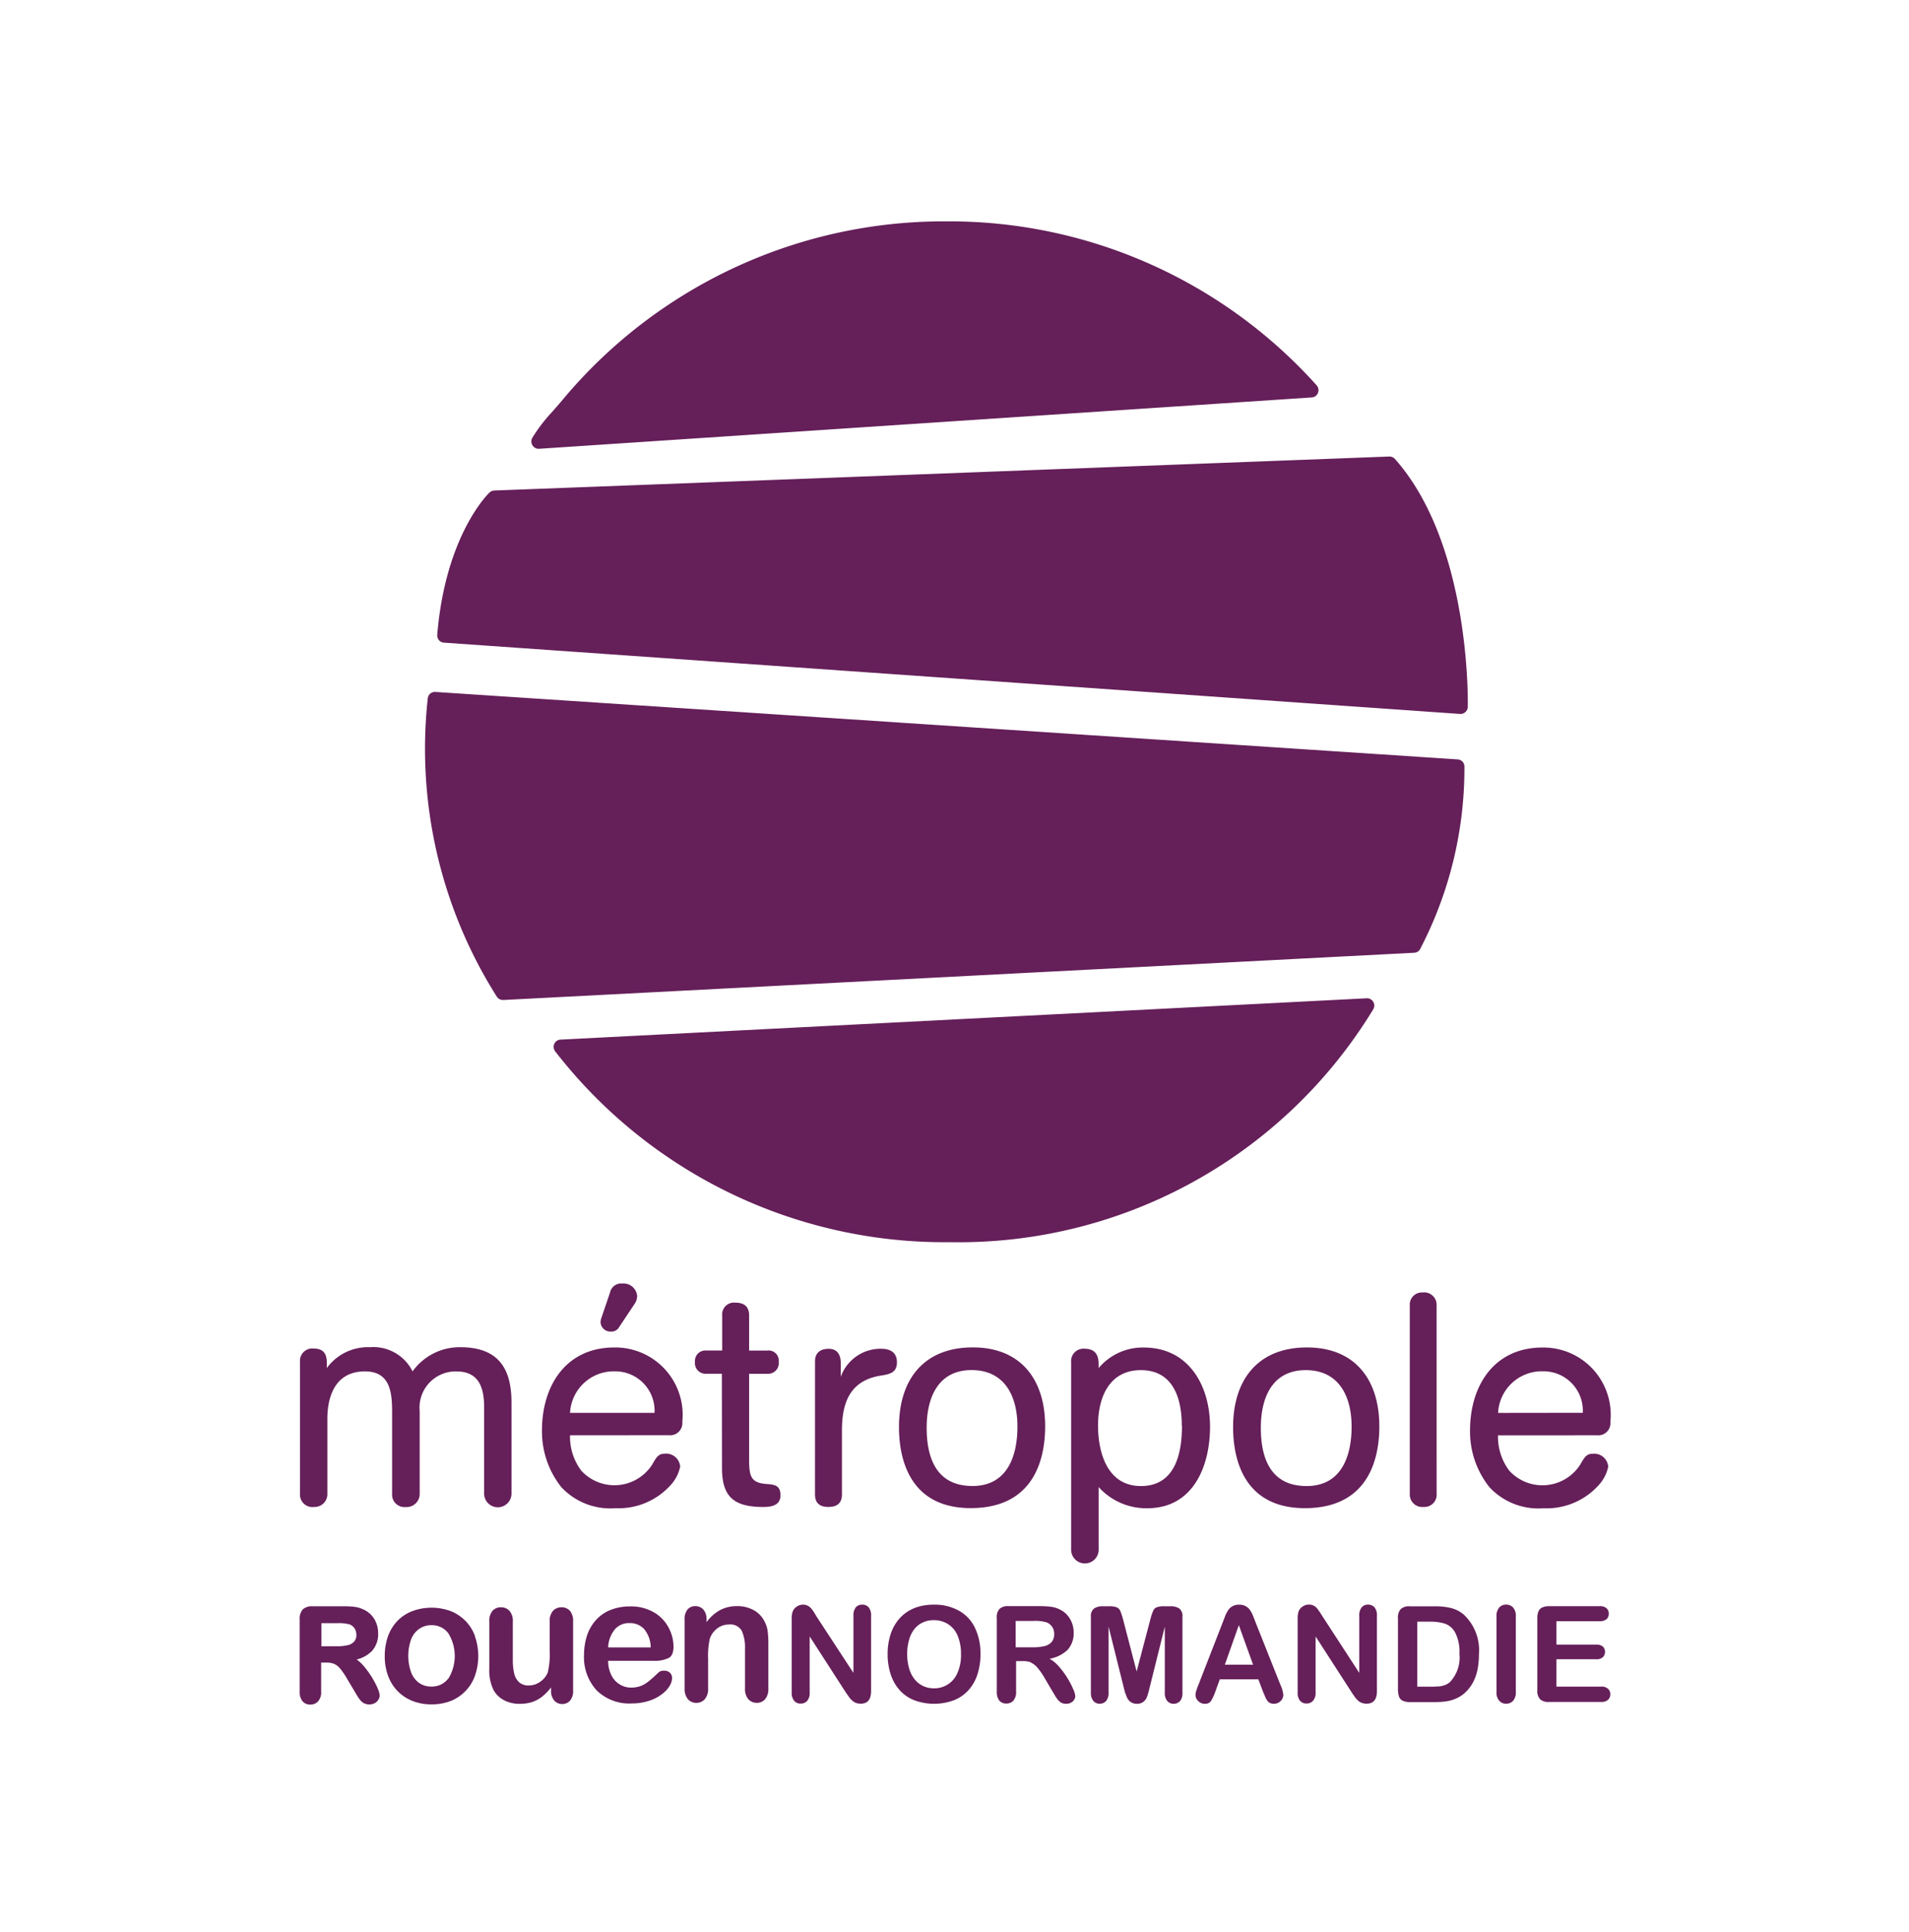 <?xml version="1.0" encoding="utf-8"?>
<svg id="Groupe_39" data-name="Groupe 39" xmlns="http://www.w3.org/2000/svg" width="69.781" height="70.613" viewBox="0 0 69.781 70.613">
  <rect id="Rectangle_30" data-name="Rectangle 30" width="69.781" height="70.613" fill="#fff"/>
  <g id="Groupe_38" data-name="Groupe 38" transform="translate(10.96 8.09)">
    <path id="Tracé_190" data-name="Tracé 190" d="M165.013,22.7a.259.259,0,0,1-.225-.129.268.268,0,0,1,0-.28,5.943,5.943,0,0,1,.7-.919c.11-.122.234-.262.393-.452a18.148,18.148,0,0,1,14.026-6.533,18.044,18.044,0,0,1,13.544,5.991.267.267,0,0,1,.05.28.257.257,0,0,1-.227.165L165.029,22.7h-.016" transform="translate(-156.285 -14.386)" fill="#651f59"/>
    <path id="Tracé_191" data-name="Tracé 191" d="M200.657,27.54h-.018l-37.144-2.606a.266.266,0,0,1-.181-.09.279.279,0,0,1-.062-.2c.3-3.617,1.846-5.139,1.913-5.2a.269.269,0,0,1,.172-.071l32.714-1.242a.272.272,0,0,1,.207.087c2.758,3.107,2.668,8.82,2.664,9.064a.269.269,0,0,1-.087.188.265.265,0,0,1-.177.071" transform="translate(-158.229 -9.534)" fill="#651f59"/>
    <path id="Tracé_192" data-name="Tracé 192" d="M165.9,33.136a.261.261,0,0,1-.216-.115A16.95,16.95,0,0,1,163.158,22.1a.263.263,0,0,1,.278-.223l37.371,2.466a.261.261,0,0,1,.243.276,14.29,14.29,0,0,1-1.626,6.669.252.252,0,0,1-.207.122l-33.3,1.727Z" transform="translate(-158.48 -4.675)" fill="#651f59"/>
    <path id="Tracé_193" data-name="Tracé 193" d="M179.608,35.668a18,18,0,0,1-14.451-6.979.272.272,0,0,1-.028-.273.261.261,0,0,1,.225-.152l29.472-1.511a.266.266,0,0,1,.239.4,17.729,17.729,0,0,1-15.457,8.515" transform="translate(-155.826 1.646)" fill="#651f59"/>
    <path id="Tracé_194" data-name="Tracé 194" d="M198.685,36.937a.265.265,0,0,0,.08-.2.259.259,0,0,0-.08-.2.355.355,0,0,0-.25-.076h-1.851a.586.586,0,0,0-.246.046.269.269,0,0,0-.14.14.6.6,0,0,0-.044.25v2.632a.455.455,0,0,0,.1.333.446.446,0,0,0,.328.1h1.906a.356.356,0,0,0,.248-.076.264.264,0,0,0,.085-.2.26.26,0,0,0-.085-.207.346.346,0,0,0-.248-.078h-1.635v-1h1.456a.337.337,0,0,0,.241-.076.28.28,0,0,0,0-.388.364.364,0,0,0-.241-.071h-1.456V37.01h1.58a.366.366,0,0,0,.25-.073m-3.92,2.981a.319.319,0,0,0,.248.108.334.334,0,0,0,.257-.106.466.466,0,0,0,.1-.326V36.836a.462.462,0,0,0-.1-.326.334.334,0,0,0-.257-.106.326.326,0,0,0-.25.106.481.481,0,0,0-.1.326v2.758a.459.459,0,0,0,.1.324m-2.538-2.891a1.814,1.814,0,0,1,.547.071.684.684,0,0,1,.381.328,1.528,1.528,0,0,1,.156.776,1.3,1.3,0,0,1-.351,1.036.573.573,0,0,1-.186.108.9.9,0,0,1-.2.048c-.067,0-.158.009-.276.009h-.53V37.026Zm-1.063-.459a.452.452,0,0,0-.1.333v2.567a.924.924,0,0,0,.032.276.265.265,0,0,0,.124.165.6.6,0,0,0,.289.057h.914a2.67,2.67,0,0,0,.427-.03,1.34,1.34,0,0,0,.356-.108,1.177,1.177,0,0,0,.305-.2,1.472,1.472,0,0,0,.292-.374,1.731,1.731,0,0,0,.168-.471,2.942,2.942,0,0,0,.053-.574,1.785,1.785,0,0,0-.54-1.426,1.145,1.145,0,0,0-.464-.25,2.483,2.483,0,0,0-.611-.067h-.914a.443.443,0,0,0-.328.1m-2.981.087a.869.869,0,0,0-.1-.135.387.387,0,0,0-.117-.083.357.357,0,0,0-.163-.032.392.392,0,0,0-.223.069.376.376,0,0,0-.149.175.785.785,0,0,0-.037.271v2.7a.448.448,0,0,0,.087.3.309.309,0,0,0,.241.1.3.3,0,0,0,.234-.1.429.429,0,0,0,.094-.3V37.568l1.316,2.039c.037.057.074.11.113.165a.793.793,0,0,0,.122.138.374.374,0,0,0,.142.087.507.507,0,0,0,.17.028c.253,0,.379-.152.379-.462V36.813a.469.469,0,0,0-.087-.308.307.307,0,0,0-.239-.1.286.286,0,0,0-.232.1.456.456,0,0,0-.087.308V38.9L188.3,36.831l-.113-.177m-2.944.5.521,1.447h-1.033Zm.958,2.606a.69.69,0,0,0,.085.158.288.288,0,0,0,.1.083.335.335,0,0,0,.142.028.341.341,0,0,0,.241-.1.321.321,0,0,0,.1-.225,1.137,1.137,0,0,0-.108-.374l-.9-2.262c-.041-.113-.078-.2-.106-.271a.926.926,0,0,0-.1-.188.438.438,0,0,0-.158-.145.475.475,0,0,0-.246-.057.457.457,0,0,0-.241.057.425.425,0,0,0-.158.147,1.045,1.045,0,0,0-.115.227q-.052.138-.09.234l-.886,2.276a1.943,1.943,0,0,0-.076.214.413.413,0,0,0-.025.147.3.3,0,0,0,.1.22.323.323,0,0,0,.234.1.262.262,0,0,0,.225-.092,1.742,1.742,0,0,0,.165-.354l.163-.448h1.41l.165.439c.023.055.048.117.08.186m-5.1-.106a.93.93,0,0,0,.073.184.389.389,0,0,0,.135.138.381.381,0,0,0,.2.053.372.372,0,0,0,.257-.083.415.415,0,0,0,.124-.186,2.768,2.768,0,0,0,.09-.319l.556-2.232v2.42a.433.433,0,0,0,.092.3.3.3,0,0,0,.227.1.317.317,0,0,0,.239-.1.456.456,0,0,0,.087-.3V36.854a.353.353,0,0,0-.117-.31.566.566,0,0,0-.319-.08h-.218a.786.786,0,0,0-.285.037.239.239,0,0,0-.131.129,2.184,2.184,0,0,0-.1.3l-.505,1.917-.5-1.917a2.2,2.2,0,0,0-.1-.3.243.243,0,0,0-.133-.129.787.787,0,0,0-.285-.037h-.216a.561.561,0,0,0-.319.08.348.348,0,0,0-.119.31v2.772a.44.44,0,0,0,.092.3.289.289,0,0,0,.23.1.3.3,0,0,0,.234-.1.444.444,0,0,0,.09-.3v-2.42l.556,2.232c.018.073.039.145.055.214m-2.877-2.6a.44.44,0,0,1,.278.423.434.434,0,0,1-.092.294.506.506,0,0,1-.262.152,1.982,1.982,0,0,1-.425.044h-.629V37h.645a1.455,1.455,0,0,1,.485.053m-.576,1.47a.67.67,0,0,1,.243.186,2.657,2.657,0,0,1,.271.395l.28.475c.067.11.117.2.158.253a.536.536,0,0,0,.136.142.352.352,0,0,0,.2.055.356.356,0,0,0,.175-.039.3.3,0,0,0,.119-.106.251.251,0,0,0,.044-.14.835.835,0,0,0-.073-.243,3.186,3.186,0,0,0-.207-.4,3.047,3.047,0,0,0-.305-.418,1.278,1.278,0,0,0-.356-.3,1.249,1.249,0,0,0,.664-.331.9.9,0,0,0,.218-.627,1,1,0,0,0-.067-.361.95.95,0,0,0-.188-.3.913.913,0,0,0-.289-.2,1.032,1.032,0,0,0-.3-.083,3.342,3.342,0,0,0-.4-.021h-1.139a.443.443,0,0,0-.328.1.452.452,0,0,0-.1.333v2.694a.508.508,0,0,0,.092.324.32.32,0,0,0,.259.108.329.329,0,0,0,.255-.106.469.469,0,0,0,.1-.326V38.468h.246a.836.836,0,0,1,.308.051m-2.7.386a.908.908,0,0,1-.854.558.927.927,0,0,1-.386-.078.868.868,0,0,1-.312-.239,1.06,1.06,0,0,1-.209-.4,1.936,1.936,0,0,1,0-1.072,1.1,1.1,0,0,1,.2-.39.821.821,0,0,1,.308-.232.9.9,0,0,1,.388-.08.96.96,0,0,1,.524.145.916.916,0,0,1,.351.425,1.694,1.694,0,0,1,.122.668,1.618,1.618,0,0,1-.133.7m-1.573-2.377a1.448,1.448,0,0,0-.528.363,1.6,1.6,0,0,0-.333.574,2.307,2.307,0,0,0-.115.742,2.366,2.366,0,0,0,.11.733,1.618,1.618,0,0,0,.324.579,1.426,1.426,0,0,0,.537.374,2.083,2.083,0,0,0,1.454,0,1.423,1.423,0,0,0,.535-.372,1.579,1.579,0,0,0,.324-.576,2.336,2.336,0,0,0,.11-.739,2.152,2.152,0,0,0-.2-.955,1.4,1.4,0,0,0-.583-.627,1.817,1.817,0,0,0-.925-.223,1.964,1.964,0,0,0-.71.124m-3.686.126a.751.751,0,0,0-.106-.135.387.387,0,0,0-.117-.083.347.347,0,0,0-.161-.032.4.4,0,0,0-.225.069.39.39,0,0,0-.149.175.778.778,0,0,0-.039.271v2.7a.449.449,0,0,0,.092.3.294.294,0,0,0,.237.1.308.308,0,0,0,.239-.1.44.44,0,0,0,.09-.3V37.568l1.316,2.039c.039.057.078.11.115.165a.715.715,0,0,0,.124.138.384.384,0,0,0,.14.087.5.5,0,0,0,.17.028c.253,0,.379-.152.379-.462V36.813a.456.456,0,0,0-.087-.308.3.3,0,0,0-.239-.1.3.3,0,0,0-.234.1.482.482,0,0,0-.085.308V38.9l-1.35-2.064c-.034-.062-.073-.119-.108-.177" transform="translate(-150.919 14.158)" fill="#651f59"/>
    <path id="Tracé_195" data-name="Tracé 195" d="M204.862,36.022A1.6,1.6,0,0,1,206.5,34.5a1.44,1.44,0,0,1,1.458,1.518Zm3.619.818a.444.444,0,0,0,.485-.491,2.46,2.46,0,0,0-2.482-2.717c-1.761,0-2.648,1.385-2.648,3.036a3.259,3.259,0,0,0,.714,2.074,2.44,2.44,0,0,0,1.966.765,2.557,2.557,0,0,0,2.071-.9,1.4,1.4,0,0,0,.3-.622.515.515,0,0,0-.56-.471c-.225,0-.3.11-.464.4a1.641,1.641,0,0,1-2.593.218,2.048,2.048,0,0,1-.411-1.291ZM202.614,32.1a.453.453,0,0,0-.507-.48.443.443,0,0,0-.473.48v6.868a.458.458,0,0,0,.508.491.448.448,0,0,0,.473-.491Zm-3.107,4.423c0,1.091-.379,2.172-1.644,2.172-1.3,0-1.674-.992-1.674-2.129,0-1.093.409-2.108,1.642-2.108,1.2,0,1.676.939,1.676,2.064m1.013-.011c0-1.7-.884-2.882-2.645-2.882-1.8,0-2.7,1.187-2.7,2.914,0,1.18.4,2.96,2.625,2.96,2.43,0,2.721-1.975,2.721-2.992m-7.215-.023c0,.909-.193,2.207-1.5,2.207-1.212,0-1.568-1.19-1.568-2.216s.411-2.021,1.568-2.021C192.992,34.461,193.3,35.5,193.3,36.491Zm-4.051,4.533a.5.5,0,0,0,1.006,0V38.732a2.338,2.338,0,0,0,1.782.774c1.663,0,2.289-1.518,2.289-2.981,0-1.5-.778-2.893-2.42-2.893a2.1,2.1,0,0,0-1.651.751v-.131c0-.358-.131-.576-.519-.576a.451.451,0,0,0-.487.491Zm-1.963-4.5c0,1.091-.379,2.172-1.642,2.172-1.3,0-1.676-.992-1.676-2.129,0-1.093.411-2.108,1.642-2.108,1.2,0,1.676.939,1.676,2.064m1.013-.011c0-1.7-.884-2.882-2.643-2.882-1.807,0-2.7,1.187-2.7,2.914,0,1.18.4,2.96,2.622,2.96,2.43,0,2.721-1.975,2.721-2.992M179.892,39c0,.34.2.459.485.459.315,0,.5-.131.5-.459V36.668c0-.951.248-1.823,1.415-2.009.347-.055.595-.11.595-.491,0-.363-.257-.491-.572-.491a1.546,1.546,0,0,0-1.481,1.026v-.5c0-.273-.1-.524-.441-.524-.312,0-.5.152-.5.457Zm-3.4-.971c0,1.07.443,1.431,1.511,1.431.292,0,.627-.055.627-.425s-.216-.393-.519-.416c-.583-.044-.627-.305-.627-.928v-3.1h.671a.389.389,0,0,0,.411-.436.371.371,0,0,0-.411-.413h-.671V32.463c0-.328-.181-.471-.5-.471a.433.433,0,0,0-.485.468v1.281h-.583a.381.381,0,0,0-.411.413.389.389,0,0,0,.411.436h.572Zm-3.2-5.984a.534.534,0,0,0,.1-.285.5.5,0,0,0-.54-.468.418.418,0,0,0-.452.328l-.326.96a.521.521,0,0,0-.021.129.363.363,0,0,0,.379.34.32.32,0,0,0,.3-.163Zm-2.354,3.975a1.6,1.6,0,0,1,1.63-1.518,1.438,1.438,0,0,1,1.458,1.518Zm3.617.818a.446.446,0,0,0,.487-.491,2.462,2.462,0,0,0-2.485-2.717c-1.761,0-2.645,1.385-2.645,3.036a3.268,3.268,0,0,0,.712,2.074,2.44,2.44,0,0,0,1.966.765,2.564,2.564,0,0,0,2.074-.9,1.415,1.415,0,0,0,.3-.622.514.514,0,0,0-.56-.471c-.225,0-.3.11-.464.4a1.641,1.641,0,0,1-2.593.218,2.059,2.059,0,0,1-.409-1.291Zm-13.489,2.131a.459.459,0,0,0,.519.491.467.467,0,0,0,.482-.491V36.24c0-.48.1-1.736,1.373-1.736.921,0,.994.762.994,1.486v2.981a.454.454,0,0,0,.5.491.478.478,0,0,0,.508-.491V35.956a1.322,1.322,0,0,1,1.341-1.451c.822,0,1.015.59,1.015,1.311v3.155a.5.5,0,0,0,1,0V35.639c0-1.288-.519-2.019-1.878-2.019a2.117,2.117,0,0,0-1.738.884,1.6,1.6,0,0,0-1.557-.884,1.864,1.864,0,0,0-1.578.762v-.2c0-.383-.184-.512-.473-.512a.45.45,0,0,0-.508.468Z" transform="translate(-161.061 7.533)" fill="#651f59"/>
    <path id="Tracé_196" data-name="Tracé 196" d="M166.718,37.264a.675.675,0,0,1,.528-.225.7.7,0,0,1,.542.223,1.065,1.065,0,0,1,.237.666h-1.557a1.112,1.112,0,0,1,.25-.664m1.952,1.059c.124-.062.188-.2.188-.423a1.484,1.484,0,0,0-.181-.7,1.407,1.407,0,0,0-.54-.556,1.666,1.666,0,0,0-.863-.214,1.917,1.917,0,0,0-.705.124,1.419,1.419,0,0,0-.535.363,1.574,1.574,0,0,0-.333.565,2.237,2.237,0,0,0-.113.714,1.789,1.789,0,0,0,.459,1.3,1.7,1.7,0,0,0,1.288.48,2.021,2.021,0,0,0,.641-.1,1.506,1.506,0,0,0,.462-.241,1.051,1.051,0,0,0,.278-.3.589.589,0,0,0,.09-.278.263.263,0,0,0-.083-.207.3.3,0,0,0-.214-.071.292.292,0,0,0-.188.055c-.106.1-.193.184-.262.241a1.627,1.627,0,0,1-.218.17.929.929,0,0,1-.248.115,1.079,1.079,0,0,1-.282.037.783.783,0,0,1-.42-.117.812.812,0,0,1-.305-.338,1.164,1.164,0,0,1-.117-.524h1.681a1.113,1.113,0,0,0,.521-.1" transform="translate(-155.199 14.198)" fill="#651f59"/>
    <path id="Tracé_197" data-name="Tracé 197" d="M167.936,36.646a.388.388,0,0,0-.145-.163.419.419,0,0,0-.2-.055.369.369,0,0,0-.294.124.55.55,0,0,0-.106.372v2.51a.578.578,0,0,0,.117.39.392.392,0,0,0,.305.14.411.411,0,0,0,.315-.133.571.571,0,0,0,.122-.4V38.345a2.806,2.806,0,0,1,.062-.726.789.789,0,0,1,.278-.381.691.691,0,0,1,.418-.138.48.48,0,0,1,.471.227,1.474,1.474,0,0,1,.119.659v1.447a.579.579,0,0,0,.117.39.4.4,0,0,0,.312.14.39.39,0,0,0,.308-.135.579.579,0,0,0,.117-.395V37.817a3.712,3.712,0,0,0-.025-.471,1.041,1.041,0,0,0-.108-.344.958.958,0,0,0-.4-.425,1.229,1.229,0,0,0-.606-.149,1.314,1.314,0,0,0-.62.142,1.515,1.515,0,0,0-.5.445V36.91a.576.576,0,0,0-.055-.264" transform="translate(-153.126 14.189)" fill="#651f59"/>
    <path id="Tracé_198" data-name="Tracé 198" d="M166.452,39.853a.376.376,0,0,0,.292.129.367.367,0,0,0,.287-.124.537.537,0,0,0,.112-.374V36.966a.574.574,0,0,0-.115-.39.405.405,0,0,0-.31-.129.416.416,0,0,0-.312.131.557.557,0,0,0-.119.388v1.056a2.885,2.885,0,0,1-.071.811.767.767,0,0,1-.282.34.709.709,0,0,1-.409.131.51.51,0,0,1-.354-.117.616.616,0,0,1-.181-.321,2.125,2.125,0,0,1-.051-.507V36.966a.557.557,0,0,0-.119-.388.417.417,0,0,0-.315-.131.4.4,0,0,0-.308.129.563.563,0,0,0-.117.39v1.722a1.612,1.612,0,0,0,.161.795.943.943,0,0,0,.383.363,1.19,1.19,0,0,0,.558.129,1.49,1.49,0,0,0,.459-.064,1.263,1.263,0,0,0,.372-.2,2.035,2.035,0,0,0,.324-.333v.113a.527.527,0,0,0,.115.361" transform="translate(-157.154 14.213)" fill="#651f59"/>
    <path id="Tracé_199" data-name="Tracé 199" d="M164.743,39.04a.745.745,0,0,1-.62.3.756.756,0,0,1-.45-.133.841.841,0,0,1-.294-.393,1.795,1.795,0,0,1,0-1.194.826.826,0,0,1,.3-.39.756.756,0,0,1,.445-.133.745.745,0,0,1,.62.3,1.585,1.585,0,0,1,0,1.651m.976-1.539a1.534,1.534,0,0,0-.344-.56,1.566,1.566,0,0,0-.544-.365,2.031,2.031,0,0,0-1.41,0,1.53,1.53,0,0,0-.544.358,1.607,1.607,0,0,0-.342.56,2.13,2.13,0,0,0-.119.721,2.04,2.04,0,0,0,.119.716,1.573,1.573,0,0,0,.344.56,1.531,1.531,0,0,0,.542.363,1.834,1.834,0,0,0,.7.129,1.921,1.921,0,0,0,.707-.124,1.549,1.549,0,0,0,.886-.925,2.189,2.189,0,0,0,0-1.433" transform="translate(-159.313 14.217)" fill="#651f59"/>
    <path id="Tracé_200" data-name="Tracé 200" d="M163.131,37.467a.374.374,0,0,1-.078.253.459.459,0,0,1-.23.133,1.717,1.717,0,0,1-.406.041h-.565v-.843h.583a1.447,1.447,0,0,1,.455.046h0a.387.387,0,0,1,.175.145.41.41,0,0,1,.064.225m.781,1.963a3.384,3.384,0,0,0-.51-.813,1.384,1.384,0,0,0-.259-.239,1.17,1.17,0,0,0,.558-.31.913.913,0,0,0,.227-.648,1.016,1.016,0,0,0-.067-.372.939.939,0,0,0-.2-.312.922.922,0,0,0-.3-.2,1.108,1.108,0,0,0-.312-.085,3.41,3.41,0,0,0-.4-.018h-1.118a.484.484,0,0,0-.358.115.506.506,0,0,0-.113.361v2.641a.527.527,0,0,0,.1.349.355.355,0,0,0,.292.126.368.368,0,0,0,.285-.122.5.5,0,0,0,.108-.354V38.491h.191a.757.757,0,0,1,.283.046h0a.635.635,0,0,1,.218.17,2.573,2.573,0,0,1,.26.383l.276.462c.064.11.117.2.156.25a.523.523,0,0,0,.147.154.4.4,0,0,0,.223.064.408.408,0,0,0,.2-.044.337.337,0,0,0,.135-.124.285.285,0,0,0,.051-.163.785.785,0,0,0-.076-.259" transform="translate(-161.064 14.19)" fill="#651f59"/>
  </g>
</svg>
